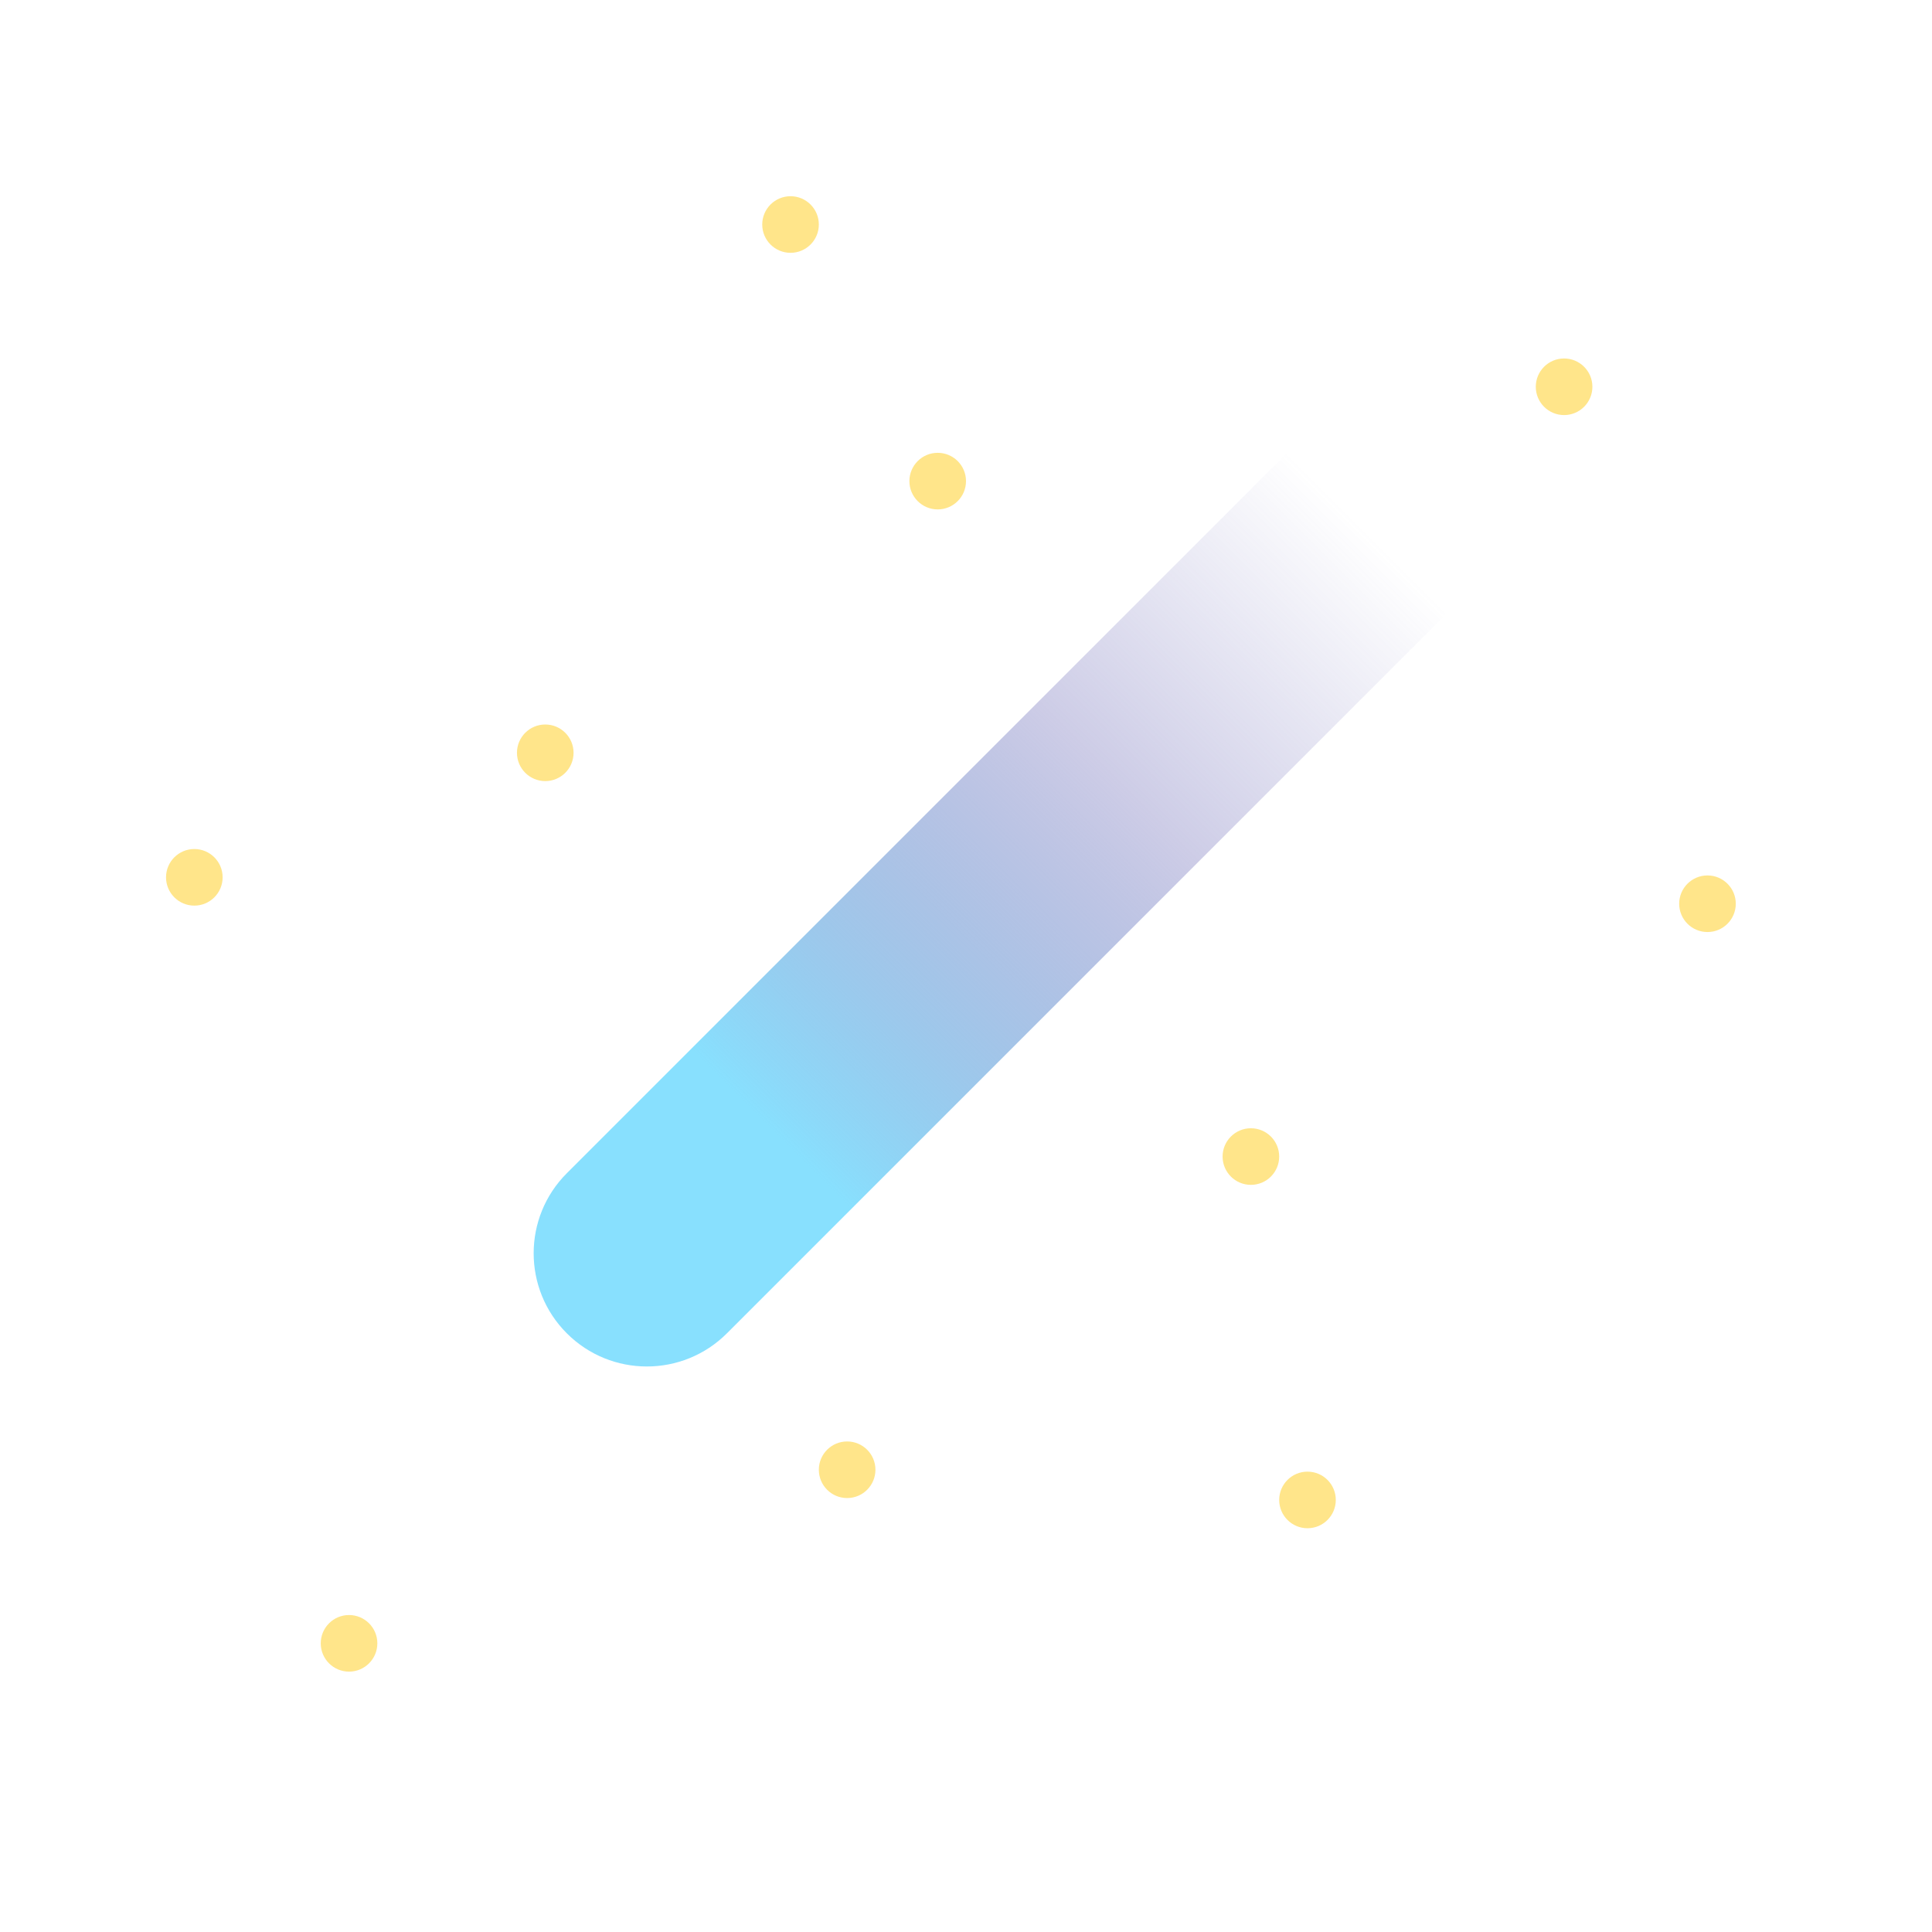 <svg xmlns="http://www.w3.org/2000/svg" width="512" height="512" fill="none" viewBox="0 0 512 512"><g clip-path="url(#clip0_1_2)"><path fill="url(#paint0_linear_1_2)" d="M150.213 353.345C138.497 341.629 138.497 322.635 150.213 310.919L341.132 120L383.558 162.426L192.64 353.345C180.924 365.061 161.929 365.061 150.213 353.345Z"/></g><circle cx="414.5" cy="102.5" r="7.5" fill="#FFE58A"/><circle cx="92.5" cy="435.5" r="7.5" fill="#FFE58A"/><circle cx="224.5" cy="389.5" r="7.5" fill="#FFE58A"/><circle cx="346.5" cy="397.5" r="7.5" fill="#FFE58A"/><circle cx="452.5" cy="239.5" r="7.5" fill="#FFE58A"/><circle cx="51.5" cy="232.5" r="7.5" fill="#FFE58A"/><circle cx="209.5" cy="59.5" r="7.5" fill="#FFE58A"/><circle cx="248.5" cy="127.5" r="7.5" fill="#FFE58A"/><circle cx="144.5" cy="199.5" r="7.5" fill="#FFE58A"/><circle cx="331.5" cy="306.5" r="7.5" fill="#FFE58A"/><defs><linearGradient id="paint0_linear_1_2" x1="150.213" x2="362.345" y1="353.345" y2="141.213" gradientUnits="userSpaceOnUse"><stop stop-color="#88E0FE"/><stop offset=".255" stop-color="#88E0FE"/><stop offset=".688" stop-color="#706EB9" stop-opacity=".35"/><stop offset="1" stop-color="#706EB9" stop-opacity="0"/></linearGradient><clipPath id="clip0_1_2"><rect width="300" height="60" fill="#fff" transform="translate(129 332.132) rotate(-45)"/></clipPath></defs></svg>